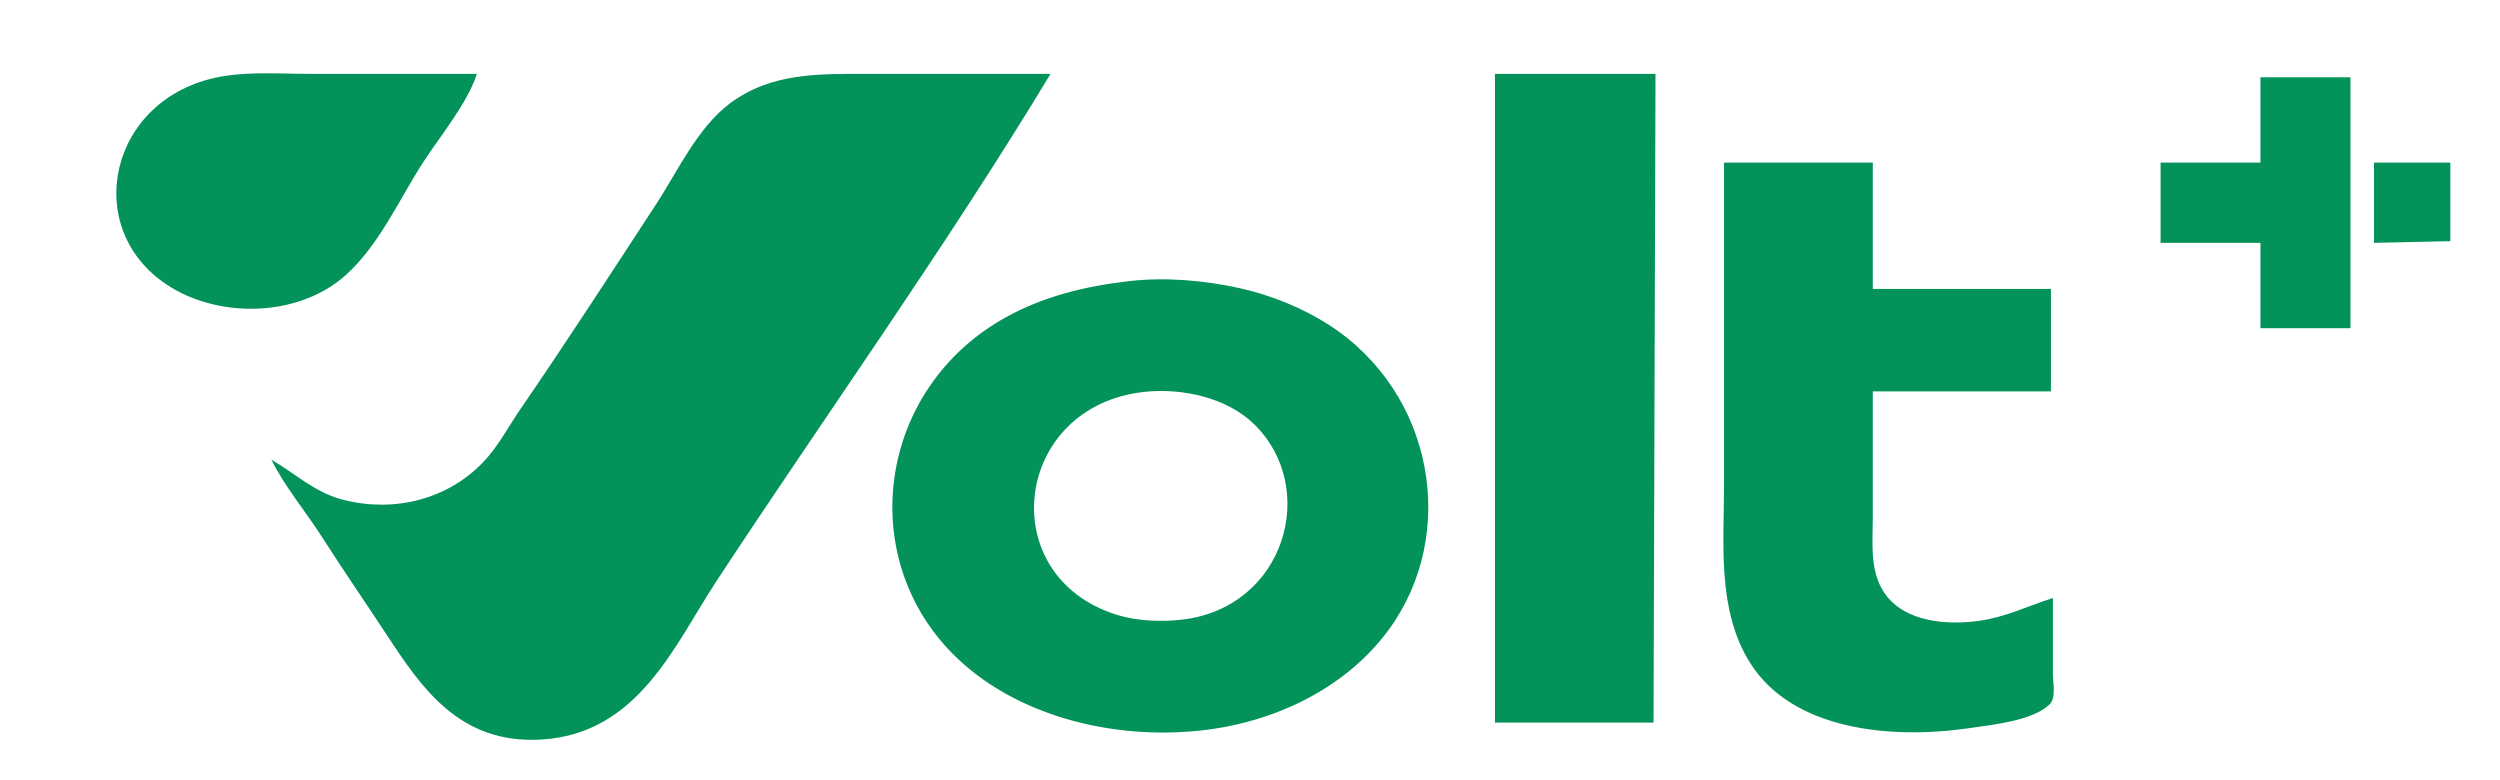 <?xml version="1.0" encoding="UTF-8" standalone="no"?>

<svg
   version="1.1"
   id="svg1"
   width="125"
   height="39"
   viewBox="0 0 125 39"
   xmlns="http://www.w3.org/2000/svg"
   xmlns:svg="http://www.w3.org/2000/svg">
  <defs
     id="defs1" />
  <g
     id="g1">
    <path
       style="fill:#03935a;stroke:none"
       d="m 23.847,3.692 h -8.418 c -1.651,0 -3.394,-0.154 -4.992,0.274 -5.25,1.406 -6.33,7.931 -1.664,10.53 2.607,1.452 6.301,1.241 8.507,-0.734 1.681,-1.505 2.689,-3.811 3.868,-5.631 0.887,-1.37 2.2,-2.93 2.699,-4.439 M 13.569,22.985 c 0.665,1.345 1.699,2.565 2.515,3.841 1.046,1.636 2.151,3.241 3.219,4.866 1.774,2.699 3.666,5.53 7.774,5.285 4.854,-0.29 6.66,-4.748 8.753,-7.931 C 41.377,20.609 47.332,12.296 52.528,3.692 h -9.005 c -2.581,0 -4.962,-0.072 -7.044,1.491 -1.602,1.203 -2.616,3.41 -3.653,4.997 -2.238,3.424 -4.461,6.864 -6.785,10.244 -0.622,0.905 -1.14,1.925 -1.928,2.732 -1.748,1.787 -4.339,2.487 -6.92,1.842 -1.457,-0.364 -2.399,-1.307 -3.622,-2.012 M 74.748,3.692 V 36.131 h 7.929 L 82.775,3.692 H 74.748 M 113.021,3.863 v 4.268 h -4.992 v 4.012 h 4.992 v 4.268 h 4.503 V 3.863 H 113.021 M 86.201,8.131 V 24.265 c 0,2.901 -0.356,6.242 1.303,8.878 2.114,3.359 7.015,3.839 10.933,3.268 1.177,-0.171 3.21,-0.369 4.052,-1.201 0.323,-0.32 0.157,-1.071 0.157,-1.469 v -3.841 c -1.272,0.404 -2.35,0.958 -3.72,1.145 -1.841,0.251 -3.996,-0.033 -4.863,-1.657 -0.568,-1.065 -0.423,-2.358 -0.423,-3.5 v -6.317 h 8.908 V 14.448 H 93.64 V 8.131 h -7.439 m 32.498,0 v 4.012 l 3.818,-0.085 V 8.131 h -3.818 M 56.443,14.057 c -2.202,0.255 -4.276,0.765 -6.167,1.816 -6.361,3.534 -7.539,11.907 -2.615,16.843 3.01,3.018 7.833,4.284 12.305,3.817 3.832,-0.4 7.352,-2.172 9.451,-5.02 3.528,-4.787 2.295,-11.889 -2.991,-15.283 -1.289,-0.827 -2.854,-1.466 -4.405,-1.814 -1.771,-0.398 -3.755,-0.57 -5.579,-0.359 m 0.783,5.537 c 1.933,-0.207 4.132,0.31 5.464,1.599 3.295,3.189 1.573,9.204 -3.604,9.791 -1.039,0.118 -2.24,0.068 -3.23,-0.239 -6.225,-1.93 -5.197,-10.447 1.37,-11.151 z"
       id="path8" />
  </g>
</svg>
